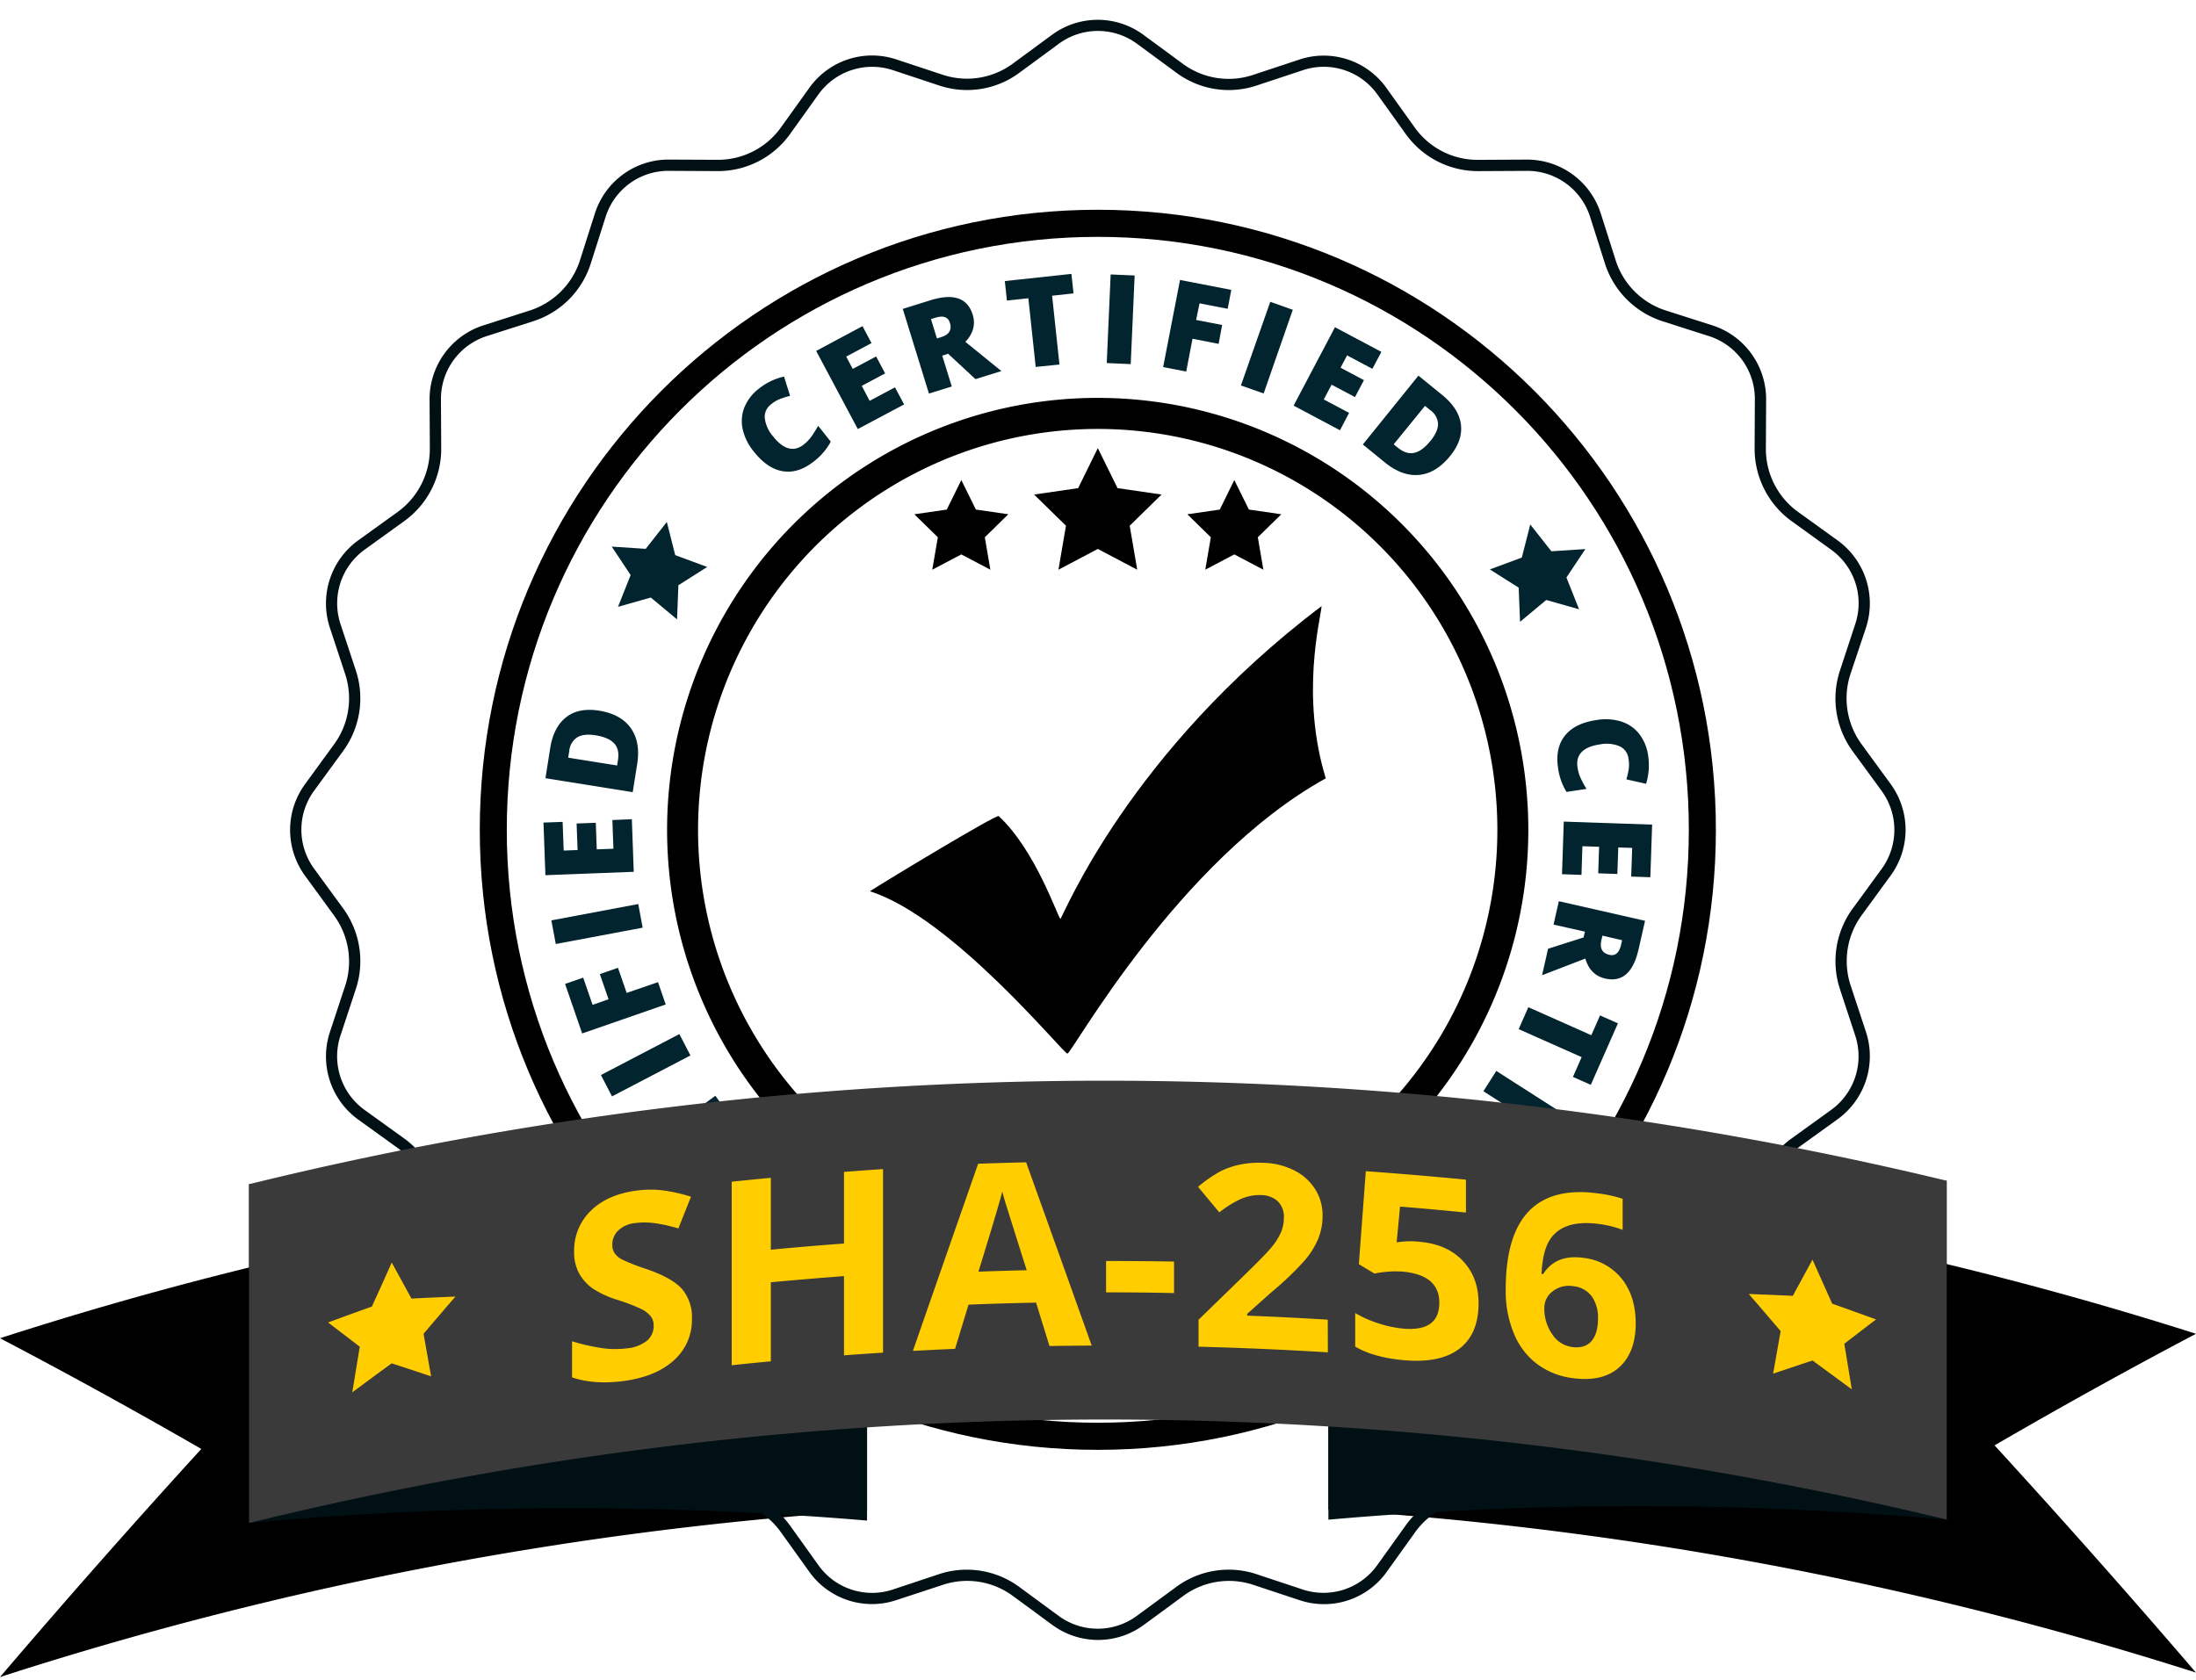 <svg xmlns="http://www.w3.org/2000/svg" width="98" height="75" fill="none"><path fill="#000" d="M8.983 64.676A251.78 251.78 0 0 0 0 59.734a160.236 160.236 0 0 1 38.693-7.424v15.123A160.236 160.236 0 0 0 0 74.858a410.577 410.577 0 0 1 8.983-10.182ZM89.01 64.516c3.014-1.75 6.011-3.41 8.99-4.98a160.244 160.244 0 0 0-38.718-7.268v15.124a160.244 160.244 0 0 1 38.716 7.267 416.475 416.475 0 0 0-8.988-10.143Z"/><path fill="#011014" d="M11.115 52.858c9.172-.843 18.4-.88 27.578-.108v15.123a157.38 157.38 0 0 0-27.578.109V52.858ZM59.282 52.71v15.123a157.57 157.57 0 0 1 27.59 0V52.709a157.57 157.57 0 0 0-27.59 0Z"/><path fill="#011014" d="M84.369 39.089a3.469 3.469 0 0 0 0-4.099l-1.288-1.764a3.468 3.468 0 0 1-.502-3.137l.692-2.067a3.473 3.473 0 0 0-1.262-3.898l-1.767-1.274a3.46 3.46 0 0 1-1.437-2.83l.011-2.182a3.47 3.47 0 0 0-.659-2.053 3.45 3.45 0 0 0-1.742-1.263l-2.076-.663a3.454 3.454 0 0 1-2.239-2.246l-.661-2.08a3.463 3.463 0 0 0-1.26-1.748 3.443 3.443 0 0 0-2.045-.661l-2.177.011a3.442 3.442 0 0 1-2.82-1.44l-1.27-1.775a3.438 3.438 0 0 0-3.885-1.26l-2.067.685a3.443 3.443 0 0 1-3.127-.496L51.03 1.556a3.442 3.442 0 0 0-4.086 0l-1.758 1.293a3.446 3.446 0 0 1-3.11.49l-2.073-.686a3.438 3.438 0 0 0-3.885 1.267l-1.271 1.773a3.452 3.452 0 0 1-2.82 1.44l-2.176-.01a3.442 3.442 0 0 0-2.046.66 3.462 3.462 0 0 0-1.259 1.75l-.662 2.079a3.471 3.471 0 0 1-2.238 2.247l-2.073.664c-.7.224-1.31.667-1.743 1.263a3.47 3.47 0 0 0-.659 2.053l.011 2.183a3.472 3.472 0 0 1-1.436 2.83l-1.768 1.273a3.473 3.473 0 0 0-1.256 3.898l.684 2.072a3.474 3.474 0 0 1-.503 3.137l-1.287 1.765a3.469 3.469 0 0 0 0 4.098l1.287 1.765a3.47 3.47 0 0 1 .503 3.137l-.684 2.073a3.475 3.475 0 0 0 1.256 3.898l1.768 1.274a3.457 3.457 0 0 1 1.436 2.82l-.01 2.184a3.472 3.472 0 0 0 .659 2.052 3.452 3.452 0 0 0 1.742 1.264l2.073.664a3.45 3.45 0 0 1 2.238 2.244l.662 2.08a3.461 3.461 0 0 0 1.259 1.748 3.443 3.443 0 0 0 2.046.662l2.176-.012a3.44 3.44 0 0 1 2.82 1.442l1.271 1.773a3.437 3.437 0 0 0 3.885 1.26l2.072-.681a3.433 3.433 0 0 1 3.126.496l1.759 1.292a3.442 3.442 0 0 0 4.085 0l1.759-1.292a3.44 3.44 0 0 1 3.126-.496l2.067.685a3.437 3.437 0 0 0 3.885-1.26l1.27-1.773a3.456 3.456 0 0 1 2.82-1.442l2.177.011a3.444 3.444 0 0 0 2.046-.661 3.463 3.463 0 0 0 1.259-1.748l.662-2.08a3.465 3.465 0 0 1 2.238-2.245l2.073-.664c.7-.224 1.31-.666 1.742-1.263a3.472 3.472 0 0 0 .66-2.053l-.027-2.186a3.472 3.472 0 0 1 1.437-2.83l1.767-1.274a3.474 3.474 0 0 0 1.265-3.9l-.686-2.079a3.475 3.475 0 0 1 .503-3.137l1.28-1.754Zm-2.261 5.055.682 2.072a2.954 2.954 0 0 1-1.078 3.331l-1.767 1.274a3.966 3.966 0 0 0-1.645 3.242l.011 2.183a2.953 2.953 0 0 1-.56 1.755c-.37.51-.893.888-1.492 1.078l-2.072.663a3.962 3.962 0 0 0-2.565 2.572l-.66 2.083a2.948 2.948 0 0 1-1.068 1.491 2.93 2.93 0 0 1-1.74.567l-2.215-.013a3.952 3.952 0 0 0-3.21 1.65l-1.27 1.774a2.948 2.948 0 0 1-3.32 1.085l-2.066-.686a3.943 3.943 0 0 0-3.58.569l-1.76 1.293a2.944 2.944 0 0 1-3.49 0l-1.758-1.293a3.95 3.95 0 0 0-3.58-.569l-2.06.686a2.938 2.938 0 0 1-3.32-1.083l-1.27-1.775a3.967 3.967 0 0 0-3.21-1.651l-2.212.01a2.93 2.93 0 0 1-1.74-.565 2.946 2.946 0 0 1-1.068-1.49l-.662-2.08a3.982 3.982 0 0 0-2.565-2.573l-2.07-.665A2.937 2.937 0 0 1 20.238 58a2.953 2.953 0 0 1-.562-1.755l.011-2.183a3.983 3.983 0 0 0-1.646-3.242l-1.767-1.274a2.947 2.947 0 0 1-1.077-3.33l.684-2.073a3.983 3.983 0 0 0-.567-3.593l-1.289-1.765a2.948 2.948 0 0 1 0-3.5l1.289-1.765a3.98 3.98 0 0 0 .566-3.593l-.683-2.065a2.956 2.956 0 0 1 1.08-3.33l1.766-1.274a3.971 3.971 0 0 0 1.647-3.241l-.012-2.183a2.95 2.95 0 0 1 .56-1.755c.37-.51.891-.888 1.49-1.078l2.073-.664a3.959 3.959 0 0 0 2.562-2.572l.662-2.08a2.948 2.948 0 0 1 1.068-1.492 2.931 2.931 0 0 1 1.74-.567l2.212.011a3.949 3.949 0 0 0 3.21-1.651l1.27-1.773a2.95 2.95 0 0 1 3.32-1.082l2.067.685a3.922 3.922 0 0 0 3.58-.568l1.759-1.294a2.943 2.943 0 0 1 3.49 0L52.5 3.248a3.922 3.922 0 0 0 3.58.569l2.067-.685a2.94 2.94 0 0 1 3.32 1.082l1.27 1.773a3.963 3.963 0 0 0 3.202 1.651l2.211-.011a2.932 2.932 0 0 1 1.743.567c.506.37.88.893 1.07 1.492l.661 2.08a3.975 3.975 0 0 0 2.565 2.572l2.073.664c.599.19 1.122.567 1.491 1.077.37.51.566 1.126.56 1.756l-.01 2.183a3.983 3.983 0 0 0 1.646 3.241l1.765 1.275a2.944 2.944 0 0 1 1.077 3.33l-.682 2.073a3.985 3.985 0 0 0 .567 3.593l1.288 1.764a2.953 2.953 0 0 1 0 3.501l-1.288 1.765a3.977 3.977 0 0 0-.567 3.584h-.001Z"/><path fill="#000" d="M48.992 9.363c-15.233 0-27.581 12.392-27.581 27.677s12.348 27.676 27.58 27.676c15.233 0 27.583-12.391 27.583-27.676 0-15.285-12.348-27.677-27.582-27.677Zm0 54.143c-14.57 0-26.376-11.847-26.376-26.466 0-14.62 11.807-26.467 26.376-26.467 14.57 0 26.375 11.847 26.375 26.467S63.56 63.506 48.992 63.506Z"/><path fill="#000" d="M53.639 18.334a19.154 19.154 0 0 0-11.144.56 19.222 19.222 0 0 0-8.954 6.68 19.335 19.335 0 0 0-1.025 21.403 19.24 19.24 0 0 0 8.276 7.508 19.157 19.157 0 0 0 11.038 1.63 19.188 19.188 0 0 0 10.08-4.8 19.295 19.295 0 0 0 5.724-9.61 19.34 19.34 0 0 0-2.175-14.593 19.222 19.222 0 0 0-11.82-8.778ZM66.293 41.37a17.908 17.908 0 0 1-5.313 8.92 17.809 17.809 0 0 1-9.355 4.453A17.78 17.78 0 0 1 41.38 53.23a17.857 17.857 0 0 1-7.68-6.97 17.945 17.945 0 0 1 .951-19.863 17.84 17.84 0 0 1 8.311-6.198 17.777 17.777 0 0 1 10.343-.52 17.84 17.84 0 0 1 10.97 8.147 17.95 17.95 0 0 1 2.018 13.543Z"/><path fill="#02242E" d="m27.299 24.399 1.517.1.942-1.2.375 1.48 1.427.529-1.286.815-.06 1.525-1.17-.976-1.464.414.563-1.418-.844-1.27ZM70.75 24.509l-.845 1.269.563 1.418-1.465-.415-1.169.975-.06-1.525-1.287-.814 1.427-.53.376-1.477.942 1.197 1.517-.098ZM48.93 62.213l-.674-1.369-1.505-.219 1.09-1.066-.257-1.504 1.345.71 1.346-.71-.256 1.504 1.09 1.066-1.507.22-.673 1.368ZM34.401 18.056a.684.684 0 0 0-.27.616c.04.3.17.582.37.808.474.595.935.712 1.382.35.135-.108.253-.235.352-.378.1-.144.192-.292.276-.446l.563.707a2.755 2.755 0 0 1-.737.87c-.465.374-.93.524-1.393.452-.464-.072-.9-.366-1.307-.882a2.397 2.397 0 0 1-.492-.99 1.663 1.663 0 0 1 .073-.975c.136-.33.357-.617.64-.833.33-.266.718-.453 1.13-.547l.27.862a3.528 3.528 0 0 0-.45.139c-.148.06-.285.143-.407.247ZM40.348 18.052l-2.067 1.1-1.858-3.488 2.068-1.106.402.757-1.13.602.293.55 1.043-.556.402.756-1.043.557.352.668 1.13-.602.408.762ZM42.049 15.876l.426 1.376-1.019.316-1.168-3.78 1.235-.385c1.023-.32 1.65-.107 1.884.639.135.438.027.844-.326 1.216l1.608 1.306-1.156.359-1.223-1.134-.261.087Zm-.237-.768.19-.06c.355-.11.485-.324.389-.64-.084-.26-.299-.335-.645-.226l-.2.061.266.865ZM47.28 16.271l-1.06.108-.328-3.066-.957.103-.093-.87 2.972-.32.093.87-.955.104.328 3.071ZM49.39 16.206l.175-3.955 1.07.046-.175 3.956-1.07-.047ZM52.937 16.584l-1.03-.2.754-3.888 2.288.444-.162.843-1.256-.244-.152.742 1.16.224-.155.843-1.166-.229-.281 1.465ZM55.378 17.205l1.31-3.734 1.005.356-1.3 3.735-1.015-.357ZM59.8 19.205l-2.07-1.1 1.846-3.499 2.07 1.1-.401.757-1.13-.6-.29.55 1.044.555-.4.756-1.045-.554-.348.66 1.13.599-.407.776ZM64.714 20.356c-.418.512-.879.793-1.381.842-.503.048-1.01-.135-1.524-.551l-.99-.807 2.482-3.074 1.06.864c.491.4.77.835.833 1.305.063.47-.094.943-.48 1.42Zm-.879-.67c.227-.283.34-.536.34-.757a.798.798 0 0 0-.341-.616l-.241-.196-1.397 1.716.184.15c.252.205.495.282.731.23.237-.05.477-.227.72-.528h.004ZM39.904 59.212a.68.68 0 0 0 .667-.074c.238-.185.417-.437.512-.725.276-.709.146-1.17-.392-1.386a1.734 1.734 0 0 0-.502-.117 5.116 5.116 0 0 0-.524-.018l.328-.842c.383-.01.765.06 1.12.206.558.218.92.548 1.088.99.167.44.133.965-.103 1.573-.128.35-.336.666-.607.921a1.64 1.64 0 0 1-.879.424c-.353.047-.712 0-1.04-.139a2.809 2.809 0 0 1-1.036-.707l.61-.665c.108.114.223.222.344.321.125.1.264.181.414.238ZM36.926 54.046l1.987 1.243-2.086 3.36-1.989-1.244.453-.728 1.083.678.328-.53-1.005-.63.453-.727 1.004.63.393-.63-1.082-.677.46-.745ZM34.198 53.656l.974-1.058.783.726-2.68 2.906-.947-.882c-.788-.73-.917-1.38-.39-1.954.31-.337.715-.445 1.212-.326l.323-2.049.888.824-.362 1.627.199.186Zm-.538.59-.147-.135c-.274-.252-.521-.26-.745-.018-.185.2-.143.424.126.673l.156.144.61-.663ZM31.924 48.912l.628.864-2.483 1.82.57.78-.705.515-1.759-2.424.704-.515.566.779 2.48-1.82ZM30.812 47.112l-3.5 1.827-.494-.954 3.5-1.827.494.954ZM29.365 43.84l.343.996-3.728 1.294-.762-2.211.808-.28.419 1.215.712-.252-.387-1.12.809-.282.387 1.12 1.399-.48ZM28.68 41.408l-3.877.73-.198-1.056 3.878-.729.197 1.055ZM28.197 36.566l.085 2.348-3.942.152-.086-2.349.854-.031.048 1.28.62-.023-.044-1.185.856-.032.043 1.186.744-.027-.047-1.281.869-.038ZM26.732 31.72c.65.105 1.123.364 1.417.779.294.414.39.949.287 1.6l-.2 1.26-3.894-.623.212-1.342c.1-.628.337-1.087.711-1.377.373-.297.86-.388 1.467-.297Zm-.137 1.103c-.356-.058-.632-.03-.827.085a.794.794 0 0 0-.362.604l-.05.308 2.184.349.037-.236c.05-.32 0-.57-.167-.75-.167-.179-.433-.293-.815-.36ZM72.672 33.852a.684.684 0 0 0-.397-.542 1.502 1.502 0 0 0-.879-.082c-.754.113-1.085.457-.996 1.03.025.171.075.337.148.492.075.16.16.315.251.464l-.891.135a2.733 2.733 0 0 1-.377-1.075c-.09-.588.012-1.067.306-1.437.294-.37.764-.602 1.41-.697a2.377 2.377 0 0 1 1.1.066c.318.099.598.291.805.553.216.283.354.619.4.973.063.42.031.848-.092 1.254l-.88-.198c.045-.15.08-.304.106-.46.02-.158.015-.32-.014-.476ZM69.707 39.023l.079-2.35 3.943.135-.08 2.349-.854-.03.043-1.279-.62-.021-.041 1.185-.854-.03.04-1.184-.745-.026-.042 1.28-.87-.03ZM70.73 41.586l-1.4-.315.236-1.044 3.847.875-.286 1.26c-.236 1.05-.734 1.49-1.492 1.317-.447-.103-.742-.4-.887-.892l-1.93.744.267-1.182 1.585-.505.06-.258Zm.781.178-.046.2c-.083.366.036.584.358.657.265.06.437-.088.519-.446l.046-.206-.877-.205ZM67.774 45.937l.43-.979 2.811 1.25.39-.883.797.354-1.21 2.745-.797-.354.388-.883-2.81-1.25ZM66.775 47.803l3.326 2.13-.576.906-3.326-2.13.576-.906ZM64.675 50.697l.687-.797 2.982 2.594-1.527 1.764-.647-.562.84-.972-.569-.492-.775.897-.645-.562.773-.898-1.119-.972ZM62.924 52.508l2.563 3.004-.814.7-2.568-3.005.82-.7ZM58.98 55.35l1.985-1.25 2.096 3.354-1.984 1.25-.455-.728 1.081-.68-.329-.529-1.004.63-.455-.727 1.005-.63-.396-.63-1.081.68-.462-.74ZM55.532 59.045c-.236-.618-.249-1.158-.037-1.622.212-.464.624-.814 1.236-1.049l1.192-.457 1.41 3.691-1.274.49c-.591.227-1.106.25-1.544.071-.438-.18-.766-.554-.983-1.124Zm1.02-.432c.13.336.292.561.487.676a.791.791 0 0 0 .702.012l.29-.113-.79-2.07-.222.085c-.303.116-.49.29-.564.52-.074.23-.043.527.096.89Z"/><path fill="#000" fill-rule="evenodd" d="M38.818 39.783c.993-.63 5.588-3.402 5.749-3.357 1.633 1.512 2.611 4.439 2.754 4.593.147-.15 3.045-7.449 11.658-13.965-.056.622-.948 3.993.186 7.688-6.6 3.655-11.341 12.303-11.532 12.288-.191-.015-5.135-6.088-8.815-7.247Z" clip-rule="evenodd"/><path fill="#000" d="m48.992 20.002.88 1.787 1.965.286-1.422 1.391.335 1.964-1.758-.927-1.757.927.335-1.964-1.422-1.391 1.966-.286.878-1.787ZM42.9 21.427l.65 1.318 1.448.21-1.049 1.027.248 1.448-1.297-.683-1.296.683.249-1.448-1.049-1.026 1.448-.21.648-1.319ZM55.083 21.427l.65 1.318 1.448.21-1.049 1.027.248 1.448-1.297-.683-1.296.683.249-1.448-1.049-1.026 1.448-.21.648-1.319ZM48.992 48.65l.88 1.787 1.965.286-1.422 1.391.335 1.964-1.758-.927-1.757.927.335-1.964-1.422-1.391 1.966-.286.878-1.787ZM42.9 48.65l.65 1.318 1.448.21-1.049 1.026.248 1.449-1.297-.684-1.296.684.249-1.449-1.049-1.026 1.448-.21.648-1.318ZM55.083 48.65l.65 1.318 1.448.21-1.049 1.026.248 1.449-1.297-.684-1.296.684.249-1.449-1.049-1.026 1.448-.21.648-1.318Z"/><path fill="#3A3A3A" d="M11.115 52.858v15.124a160.216 160.216 0 0 1 75.76-.153V52.705a160.217 160.217 0 0 0-75.76.153Z"/><path fill="#FFCD00" d="m17.482 56.354.88 1.61a169.14 169.14 0 0 1 1.962-.089c-.475.551-.949 1.105-1.422 1.66l.336 1.9a176.93 176.93 0 0 0-1.759-.58c-.586.428-1.172.86-1.758 1.295l.334-2.037c-.47-.362-.942-.723-1.414-1.082.65-.241 1.302-.478 1.955-.71.299-.654.594-1.31.886-1.967ZM80.885 56.227l.879 1.965c.653.23 1.305.465 1.957.702l-1.416 1.087c.112.678.224 1.357.334 2.035-.586-.433-1.17-.862-1.752-1.288-.586.194-1.172.39-1.758.588l.335-1.9c-.473-.555-.947-1.107-1.421-1.657.655.025 1.31.052 1.964.082l.878-1.614ZM30.878 58.872a2.402 2.402 0 0 1-.8 1.843c-.535.49-1.277.796-2.227.926-.88.119-1.649.068-2.322-.159V59.87c.459.142.928.248 1.404.315.35.044.703.044 1.052 0 .32-.026.624-.142.88-.335a.857.857 0 0 0 .305-.69.646.646 0 0 0-.135-.41 1.258 1.258 0 0 0-.395-.31c-.345-.16-.7-.298-1.064-.411-.4-.118-.78-.292-1.13-.518a2.055 2.055 0 0 1-.6-.668 1.957 1.957 0 0 1-.224-.974 2.46 2.46 0 0 1 .737-1.818c.491-.485 1.17-.79 2.04-.905a4.553 4.553 0 0 1 1.22-.006c.413.057.82.15 1.218.278l-.563 1.416a7.145 7.145 0 0 0-1.087-.24 3.377 3.377 0 0 0-.845 0c-.28.024-.546.141-.753.333a.871.871 0 0 0-.264.63.66.66 0 0 0 .107.386c.088.12.205.218.339.283.358.166.726.309 1.102.428.768.266 1.294.57 1.58.903.298.371.45.84.425 1.316ZM39.407 60.378c-.58.036-1.16.076-1.742.12V56.96a239.49 239.49 0 0 0-3.265.275v3.53c-.586.055-1.168.113-1.746.174v-8.192c.581-.06 1.163-.118 1.746-.174v3.21c1.088-.104 2.177-.196 3.265-.276v-3.197c.58-.045 1.161-.087 1.742-.126v8.193ZM46.835 60.082l-.599-1.937c-1.005.02-2.01.05-3.014.09l-.6 1.973c-.628.027-1.256.058-1.883.092a5145.48 5145.48 0 0 1 2.912-8.354 183.88 183.88 0 0 1 2.142-.064c.975 2.718 1.95 5.444 2.926 8.18-.627.004-1.255.01-1.884.02Zm-1.017-3.384a658.403 658.403 0 0 1-.936-2.972c-.069-.23-.125-.41-.15-.544-.124.481-.48 1.674-1.067 3.58.718-.026 1.435-.047 2.153-.064ZM49.36 57.687v-1.401c1.01 0 2.022.009 3.034.026v1.406a136.15 136.15 0 0 0-3.034-.031ZM59.258 60.364a165.236 165.236 0 0 0-5.771-.252V58.91l2.073-2.017c.615-.6 1.015-1.008 1.204-1.246.165-.197.302-.416.405-.65.083-.2.126-.414.126-.63a.97.97 0 0 0-.274-.748 1.103 1.103 0 0 0-.73-.274c-.321-.013-.64.049-.933.182a4.55 4.55 0 0 0-.943.59l-.95-1.14a5.868 5.868 0 0 1 1.013-.7 3.5 3.5 0 0 1 .88-.298c.349-.068.705-.092 1.06-.073.472.014.935.132 1.357.346.376.19.693.478.92.834.218.35.332.758.327 1.172.004.36-.065.717-.2 1.05a3.768 3.768 0 0 1-.621.98 14.3 14.3 0 0 1-1.482 1.41l-1.062.948v.08c1.2.046 2.398.106 3.596.18l.005 1.46ZM63.375 55.433c.797.07 1.43.35 1.902.843.47.49.706 1.124.706 1.897 0 .915-.283 1.588-.85 2.025-.566.437-1.38.607-2.433.52-.917-.076-1.658-.277-2.222-.61V58.61c.328.191.675.345 1.037.459.364.122.74.202 1.122.237 1.064.088 1.595-.294 1.595-1.16 0-.825-.55-1.291-1.65-1.386a4.01 4.01 0 0 0-.66.006 4.375 4.375 0 0 0-.586.082l-.695-.42.31-4.15c1.492.108 2.981.234 4.469.378v1.469c-.98-.098-1.96-.188-2.94-.267l-.152 1.595.197-.024c.283-.031.568-.03.85.003ZM67.195 57.564c0-1.62.344-2.788 1.032-3.5.687-.71 1.717-.982 3.086-.794.373.043.742.124 1.1.24v1.386a4.673 4.673 0 0 0-.988-.252c-.594-.084-1.079-.06-1.456.074a1.508 1.508 0 0 0-.845.688c-.188.328-.299.813-.332 1.455l.073.008c.377-.588.965-.833 1.78-.724a2.547 2.547 0 0 1 1.723.927c.415.52.628 1.186.628 1.995 0 .875-.251 1.53-.74 1.968-.488.438-1.178.597-2.053.482a3.34 3.34 0 0 1-1.588-.618 3.238 3.238 0 0 1-1.045-1.349 4.93 4.93 0 0 1-.375-1.986Zm2.968 2.563c.37.049.655-.037.853-.258.197-.221.296-.561.297-1.02a1.633 1.633 0 0 0-.277-.983 1.175 1.175 0 0 0-.84-.456 1.157 1.157 0 0 0-.901.227.921.921 0 0 0-.377.75c-.008.417.115.825.352 1.168a1.257 1.257 0 0 0 .891.572h.002Z"/></svg>